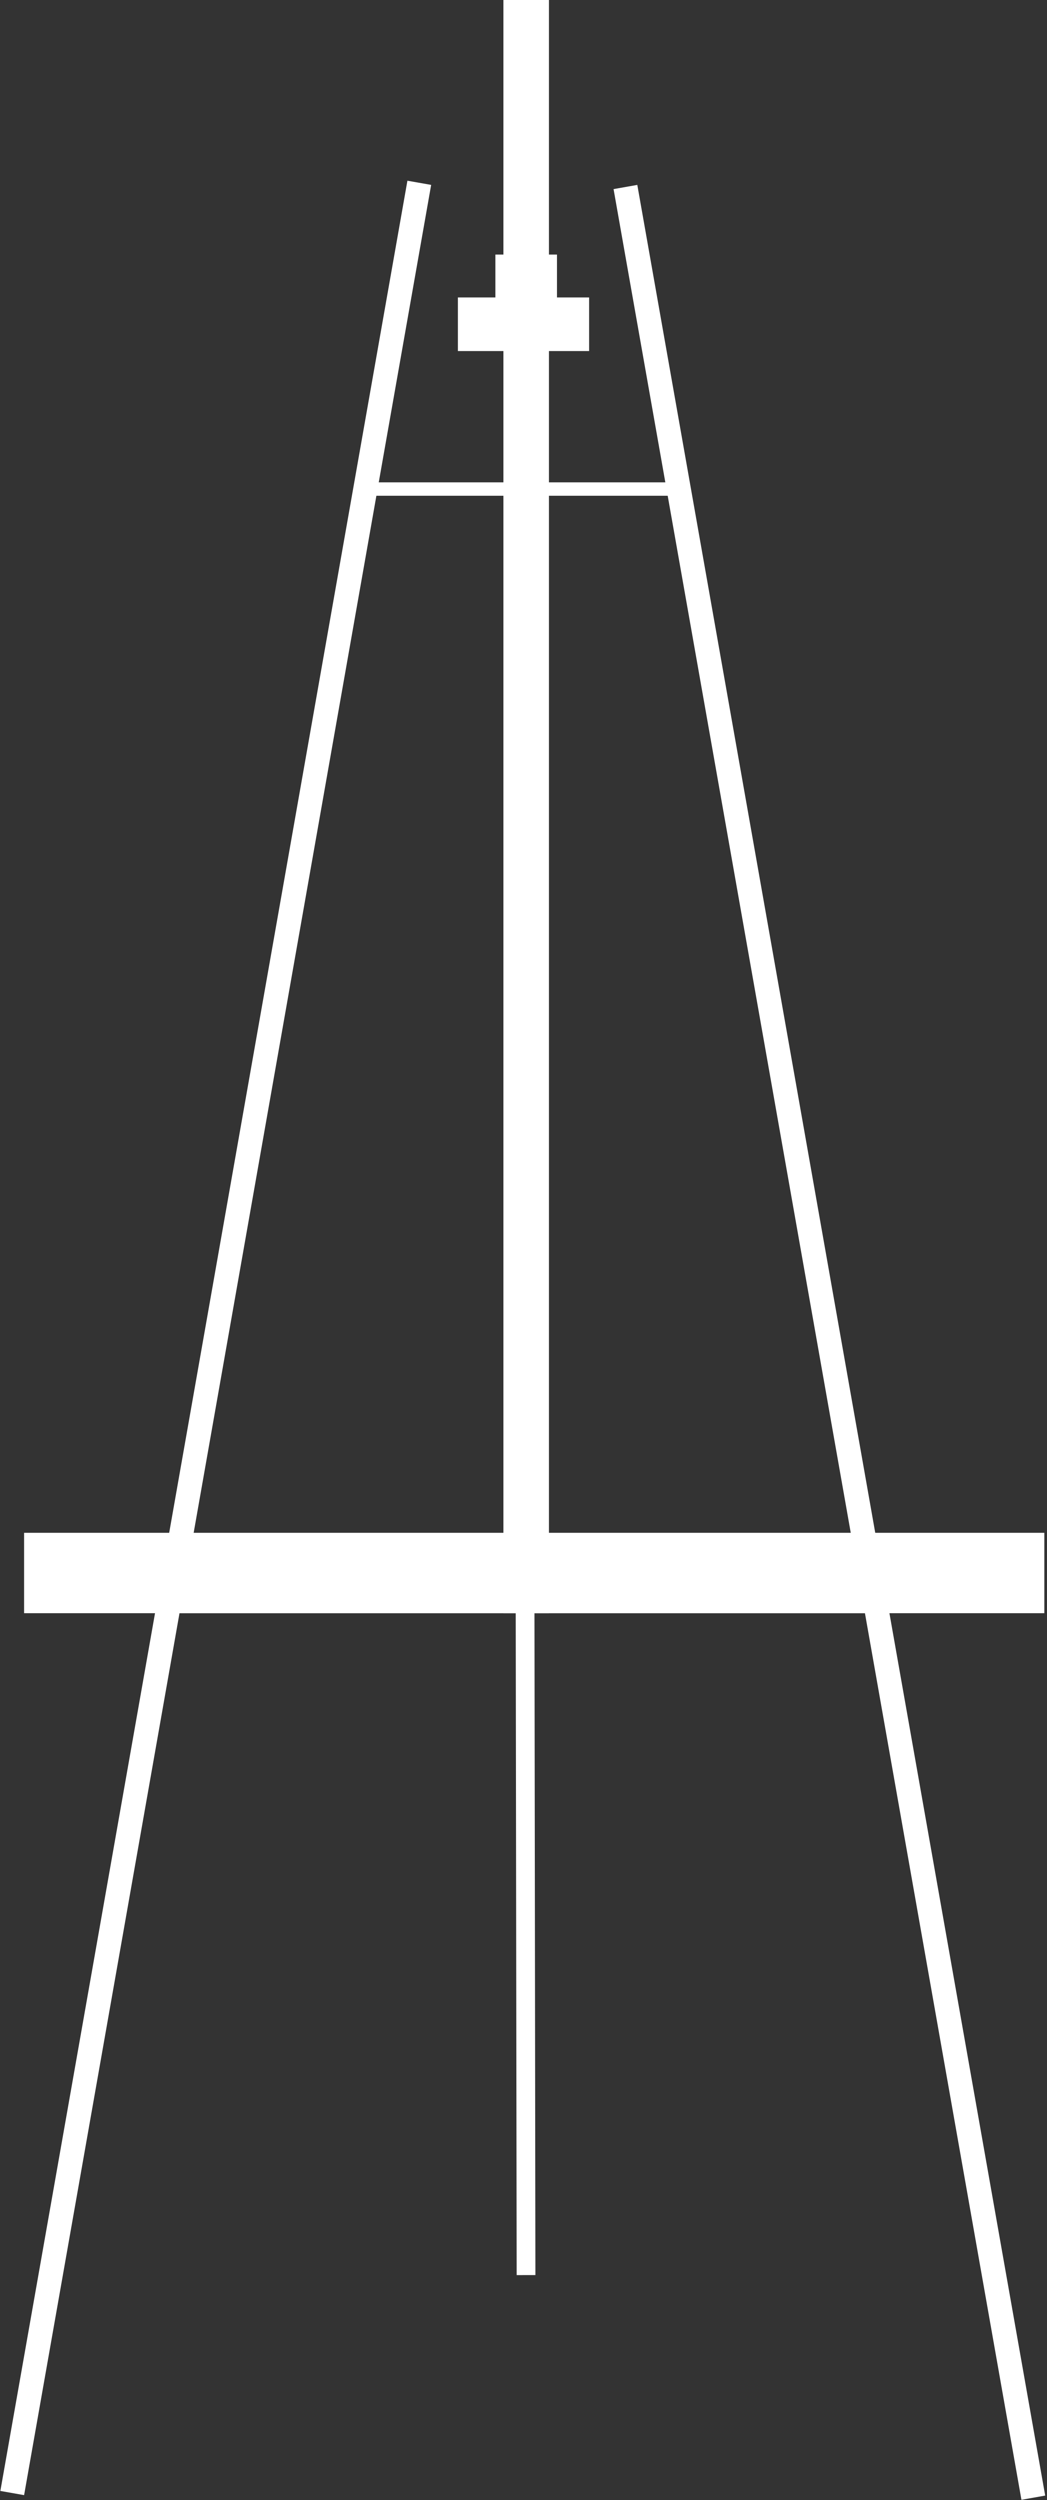 <svg width="391" height="933" viewBox="0 0 391 933" fill="none" xmlns="http://www.w3.org/2000/svg">
<rect x="0" y="0" width="391" height="933" fill="#333333" stroke="none"/>
<line x1="4.568" y1="930.331" x2="156.582" y2="68.219" stroke="white" stroke-width="9"/>
<line y1="-4.5" x2="875.411" y2="-4.5" transform="matrix(0.174 0.985 0.985 -0.174 238 69)" stroke="white" stroke-width="9"/>
<line x1="136" y1="182.5" x2="254" y2="182.5" stroke="white" stroke-width="5"/>
<line x1="62" y1="599.5" x2="329" y2="599.5" stroke="white" stroke-width="5"/>
<line x1="195.5" y1="184.995" x2="196.447" y2="848.995" stroke="white" stroke-width="7"/>
<line x1="9" y1="587" x2="390" y2="587" stroke="white" stroke-width="30"/>
<line x1="196.5" y1="602" x2="196.5" y2="1.91365e-08" stroke="white" stroke-width="17"/>
<line x1="171" y1="121" x2="220" y2="121" stroke="white" stroke-width="20"/>
<line x1="196.5" y1="95" x2="196.5" y2="118" stroke="white" stroke-width="23"/>
</svg>
